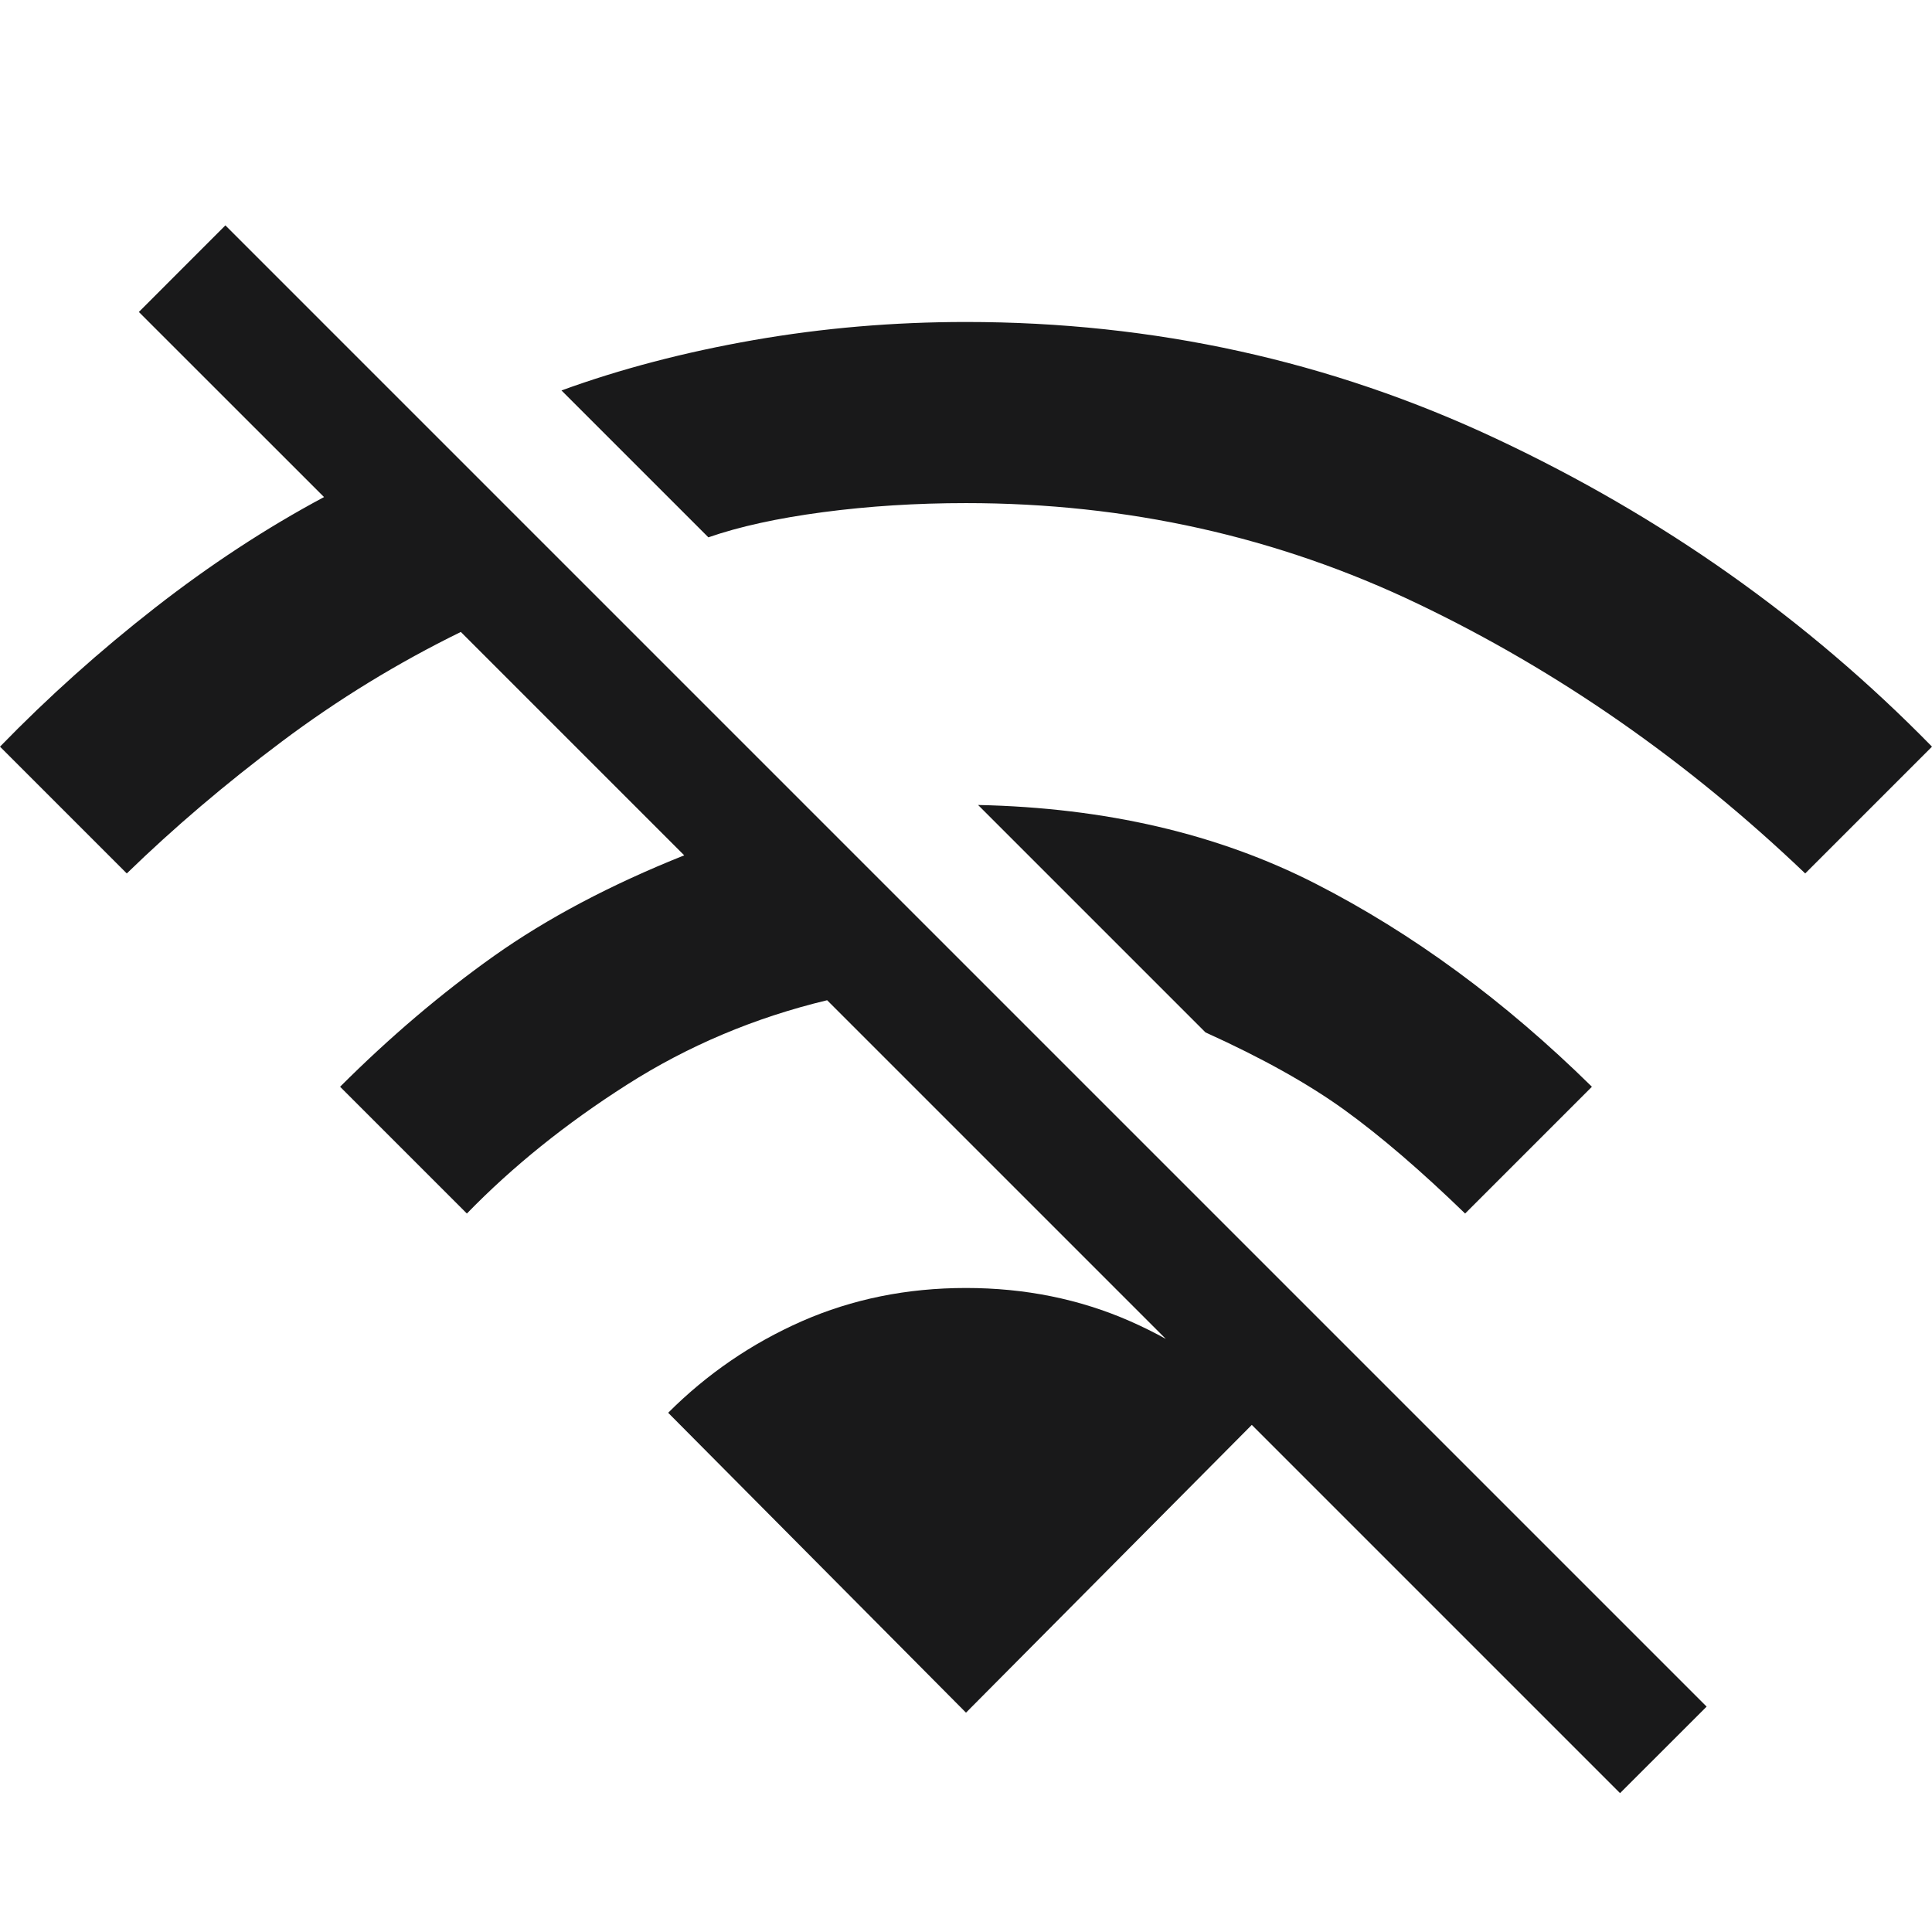 <svg width="32" height="32" viewBox="0 0 32 32" fill="none" xmlns="http://www.w3.org/2000/svg">
    <path
        d="M29.9 14.467C27.944 12.6 25.806 11.111 23.483 10C21.161 8.889 18.667 8.333 16 8.333C15.178 8.333 14.389 8.383 13.633 8.483C12.878 8.583 12.244 8.722 11.733 8.9L9.3 6.467C10.278 6.111 11.339 5.833 12.483 5.633C13.628 5.433 14.8 5.333 16 5.333C19.111 5.333 22.039 5.978 24.783 7.267C27.528 8.556 29.933 10.255 32 12.367L29.9 14.467ZM24.267 20.1C23.533 19.389 22.867 18.817 22.267 18.383C21.667 17.95 20.9 17.522 19.967 17.1L16.2 13.333C18.311 13.378 20.172 13.811 21.783 14.633C23.394 15.456 24.922 16.578 26.367 18L24.267 20.1ZM26.833 29.7L13.7 16.567C12.5 16.855 11.394 17.322 10.383 17.967C9.372 18.611 8.489 19.322 7.733 20.1L5.633 18C6.456 17.178 7.306 16.456 8.183 15.833C9.061 15.211 10.111 14.655 11.333 14.167L7.633 10.467C6.589 10.978 5.6 11.583 4.667 12.283C3.733 12.983 2.878 13.711 2.1 14.467L0 12.367C0.8 11.544 1.656 10.778 2.567 10.067C3.478 9.356 4.411 8.744 5.367 8.233L2.3 5.167L3.733 3.733L28.267 28.267L26.833 29.7ZM16 28.367L11.067 23.4C11.711 22.756 12.45 22.25 13.283 21.883C14.117 21.517 15.022 21.333 16 21.333C16.978 21.333 17.883 21.517 18.717 21.883C19.55 22.25 20.289 22.756 20.933 23.4L16 28.367Z"
        fill="#19191A" />
</svg>
